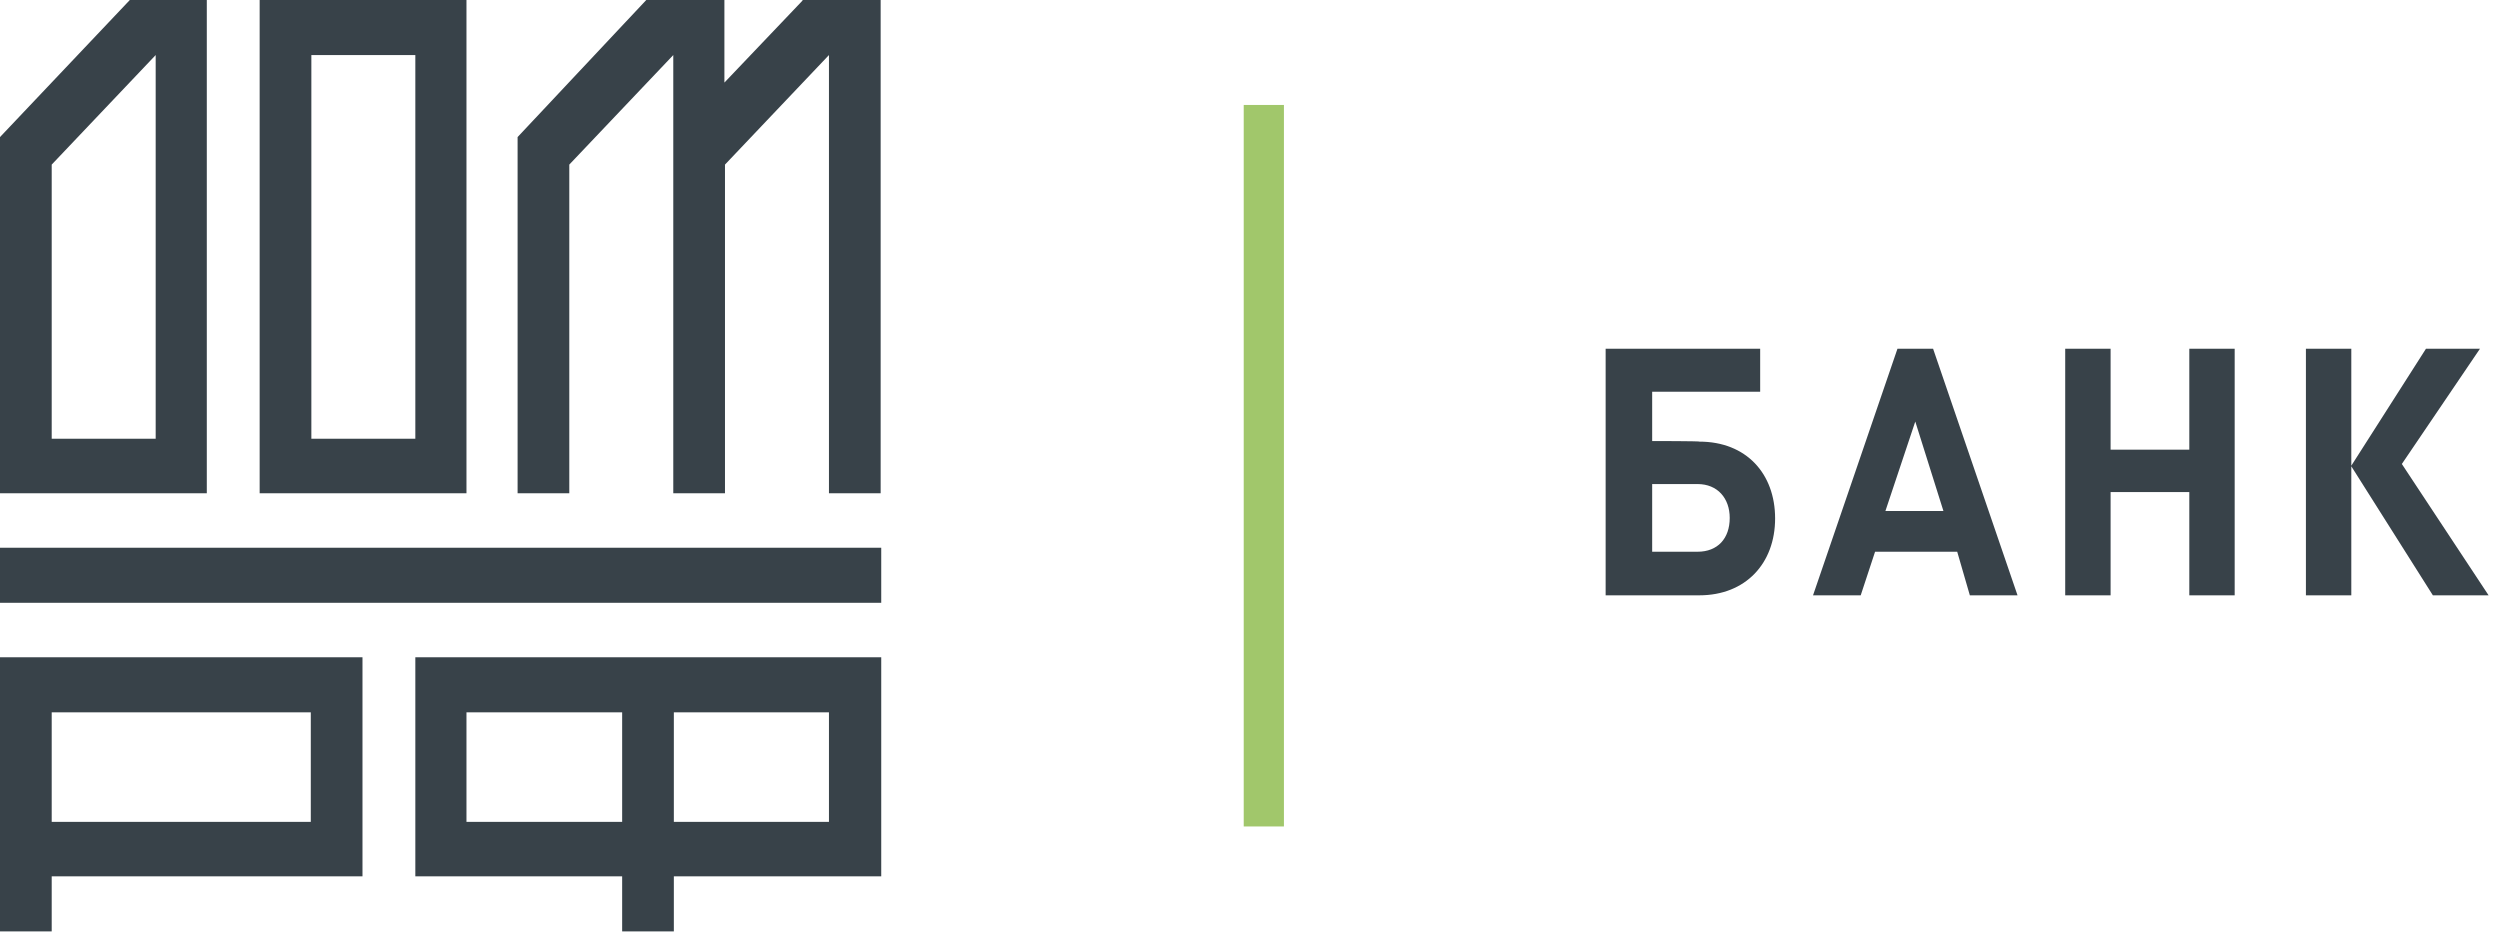 <svg width="180" height="68" viewBox="0 0 180 68" fill="none" xmlns="http://www.w3.org/2000/svg">
<path d="M22.418 59.175H3.723V51.287H22.377V59.175H22.418ZM26.182 47.323H0V67.062H3.723V63.097H26.099V47.323H26.182ZM3.723 11.851L11.209 3.964V31.59H3.723C3.723 31.549 3.723 11.851 3.723 11.851ZM0 35.513H14.89V0H9.348L0 9.869V35.513ZM22.418 3.964H29.904V31.59H22.418V3.964ZM18.695 35.513H33.586V0H18.695V35.513ZM59.685 35.513H63.407V0H57.782V0.041L52.157 5.946V0H46.532L37.267 9.869V35.513H40.989V11.851L48.476 3.964V35.513H52.199V11.851L59.685 3.964V35.513ZM0 43.4H63.449V39.436H0V43.4ZM48.517 51.287H59.685V59.175H48.517V51.287ZM44.795 59.175H33.586V51.287H44.795V59.175ZM48.517 63.097H63.449V47.323H29.904V63.097H44.795V67.062H48.517V63.097ZM118.956 34.852H122.224C123.672 34.852 124.54 35.885 124.54 37.289C124.54 38.775 123.672 39.725 122.224 39.725H118.956V34.852ZM118.956 31.755V28.204H126.732V25.107H115.606V42.863H122.348C125.698 42.863 127.808 40.551 127.808 37.33C127.808 34.109 125.74 31.797 122.348 31.797C122.389 31.755 118.956 31.755 118.956 31.755ZM139.927 36.793H135.749L137.9 30.351L139.927 36.793ZM141.829 42.863H145.262L139.182 25.107H136.618L130.538 42.863H133.971L135.005 39.725H140.919L141.829 42.863ZM157.63 42.863H160.897V25.107H157.63V32.375H151.963V25.107H148.695V42.863H151.963V35.43H157.63V42.863ZM172.933 33.407L178.559 25.107H174.671L169.294 33.531V25.107H166.026V42.863H169.294V33.572L175.167 42.863H179.179L172.933 33.407Z" fill="#384249"/>
<path d="M92.443 7.557H89.548V59.505H92.443V7.557Z" fill="#A1C76B"/>
</svg>
